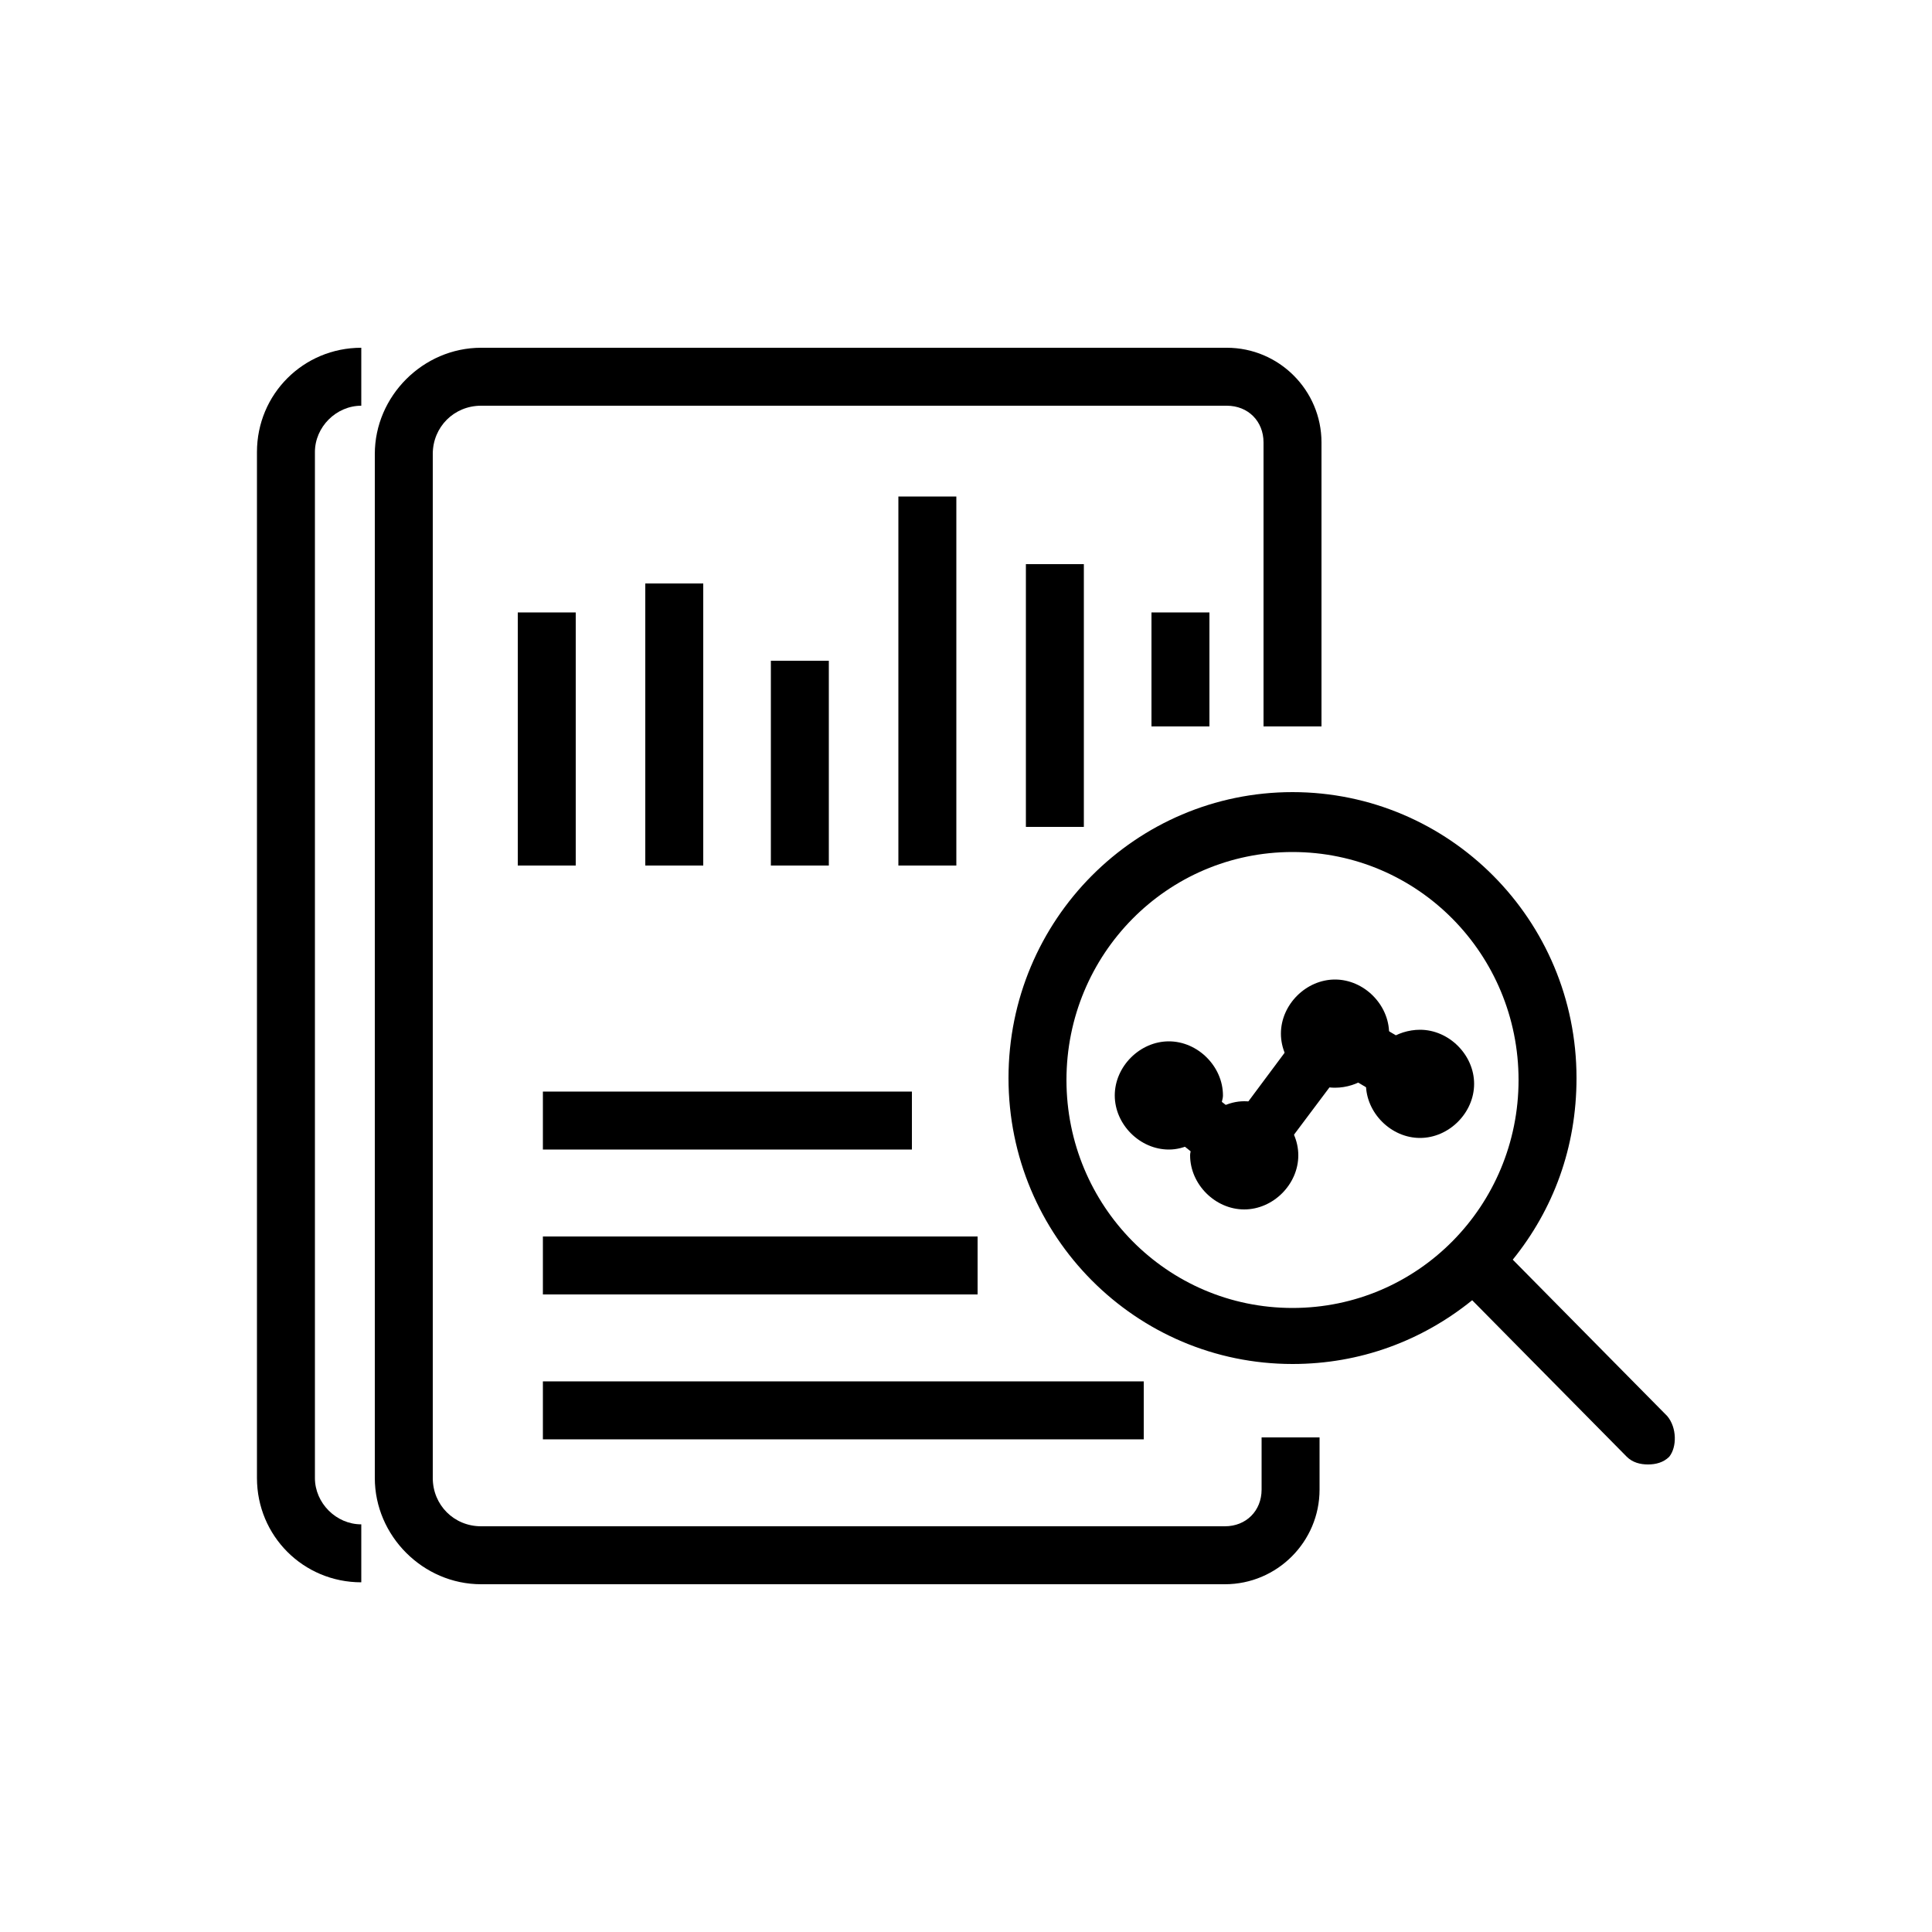 <?xml version="1.0" encoding="utf-8"?>
<!-- Generator: Adobe Illustrator 21.1.0, SVG Export Plug-In . SVG Version: 6.00 Build 0)  -->
<svg version="1.1" id="Layer_1" xmlns="http://www.w3.org/2000/svg" xmlns:xlink="http://www.w3.org/1999/xlink" x="0px" y="0px"
	 viewBox="0 0 100 100" style="enable-background:new 0 0 100 100;" xml:space="preserve">
<g>
	<path d="M63.4,82H24.9c-3,0-5.5-2.5-5.5-5.5v-53c0-3,2.5-5.5,5.5-5.5h38.6c2.7,0,4.9,2.2,4.9,4.9v14.7h-3V22.9
		c0-1.1-0.8-1.9-1.9-1.9H24.9c-1.4,0-2.5,1.1-2.5,2.5v53c0,1.4,1.1,2.5,2.5,2.5h38.5c1.1,0,1.9-0.8,1.9-1.9v-2.7h3v2.7
		C68.3,79.8,66.1,82,63.4,82z"/>
</g>
<g>
	<path d="M18.7,81.9c-3,0-5.4-2.4-5.4-5.4V23.4c0-3,2.4-5.4,5.4-5.4v3c-1.3,0-2.4,1.1-2.4,2.4v53.1c0,1.3,1.1,2.4,2.4,2.4V81.9z"/>
</g>
<g>
	<rect x="59.6" y="31.7" width="3" height="5.9"/>
</g>
<g>
	<rect x="53.1" y="29.2" width="3" height="13.6"/>
</g>
<g>
	<rect x="46.5" y="25.7" width="3" height="19.1"/>
</g>
<g>
	<rect x="28.1" y="56.5" width="19.1" height="3"/>
</g>
<g>
	<rect x="28.1" y="64" width="22.5" height="3"/>
</g>
<g>
	<rect x="28.1" y="71.5" width="31.1" height="3"/>
</g>
<g>
	<rect x="39.9" y="34.2" width="3" height="10.6"/>
</g>
<g>
	<rect x="33.4" y="30.2" width="3" height="14.6"/>
</g>
<g>
	<rect x="26.8" y="31.7" width="3" height="13.1"/>
</g>
<path d="M86.3,73.3l-8-8.1c2.1-2.6,3.3-5.8,3.3-9.4C81.6,47.6,75,41,66.9,41s-14.7,6.6-14.7,14.8s6.6,14.8,14.7,14.8
	c3.5,0,6.7-1.2,9.3-3.3l8,8.1c0.3,0.3,0.7,0.4,1.1,0.4s0.8-0.1,1.1-0.4C86.8,74.9,86.8,73.9,86.3,73.3z M66.9,67.7
	c-6.5,0-11.7-5.3-11.7-11.8s5.2-11.8,11.7-11.8s11.7,5.3,11.7,11.8S73.4,67.7,66.9,67.7z"/>
<g>
	<path d="M64.4,57c-0.4,0-0.8,0.1-1.2,0.3c0-0.2,0.1-0.4,0.1-0.6c0-1.5-1.3-2.8-2.8-2.8s-2.8,1.3-2.8,2.8s1.3,2.8,2.8,2.8
		c0.4,0,0.8-0.1,1.2-0.3c0,0.2-0.1,0.4-0.1,0.6c0,1.5,1.3,2.8,2.8,2.8s2.8-1.3,2.8-2.8S65.9,57,64.4,57z M60.3,56.7
		c0-0.1,0.1-0.2,0.2-0.2s0.2,0.1,0.2,0.2C60.7,56.9,60.3,56.9,60.3,56.7z M64.2,59.8c0-0.1,0.1-0.2,0.2-0.2s0.2,0.1,0.2,0.2
		C64.6,60,64.2,60,64.2,59.8z"/>
	<path d="M73.5,53.3c-0.6,0-1.2,0.2-1.6,0.5c0-0.1,0-0.2,0-0.3c0-1.5-1.3-2.8-2.8-2.8s-2.8,1.3-2.8,2.8s1.3,2.8,2.8,2.8
		c0.6,0,1.2-0.2,1.6-0.5c0,0.1,0,0.2,0,0.3c0,1.5,1.3,2.8,2.8,2.8s2.8-1.3,2.8-2.8S75,53.3,73.5,53.3z M68.9,53.5
		c0-0.1,0.1-0.2,0.2-0.2s0.2,0.1,0.2,0.2C69.3,53.7,68.9,53.7,68.9,53.5z M73.3,56.1c0-0.1,0.1-0.2,0.2-0.2s0.2,0.1,0.2,0.2
		C73.7,56.3,73.3,56.3,73.3,56.1z"/>
</g>
<path d="M74.3,54.8l-4.4-2.6c-0.7-0.4-1.5-0.2-2,0.4l-3.8,5.1l-2.7-2.1c-0.6-0.5-1.6-0.4-2.1,0.2c-0.5,0.6-0.4,1.6,0.2,2.1l3.9,3.1
	c0.3,0.2,0.6,0.3,0.9,0.3c0.1,0,0.1,0,0.2,0c0.4-0.1,0.8-0.3,1-0.6l3.9-5.2l3.2,1.9c0.7,0.4,1.6,0.2,2.1-0.5
	C75.2,56.1,75,55.2,74.3,54.8z"/>
</svg>
